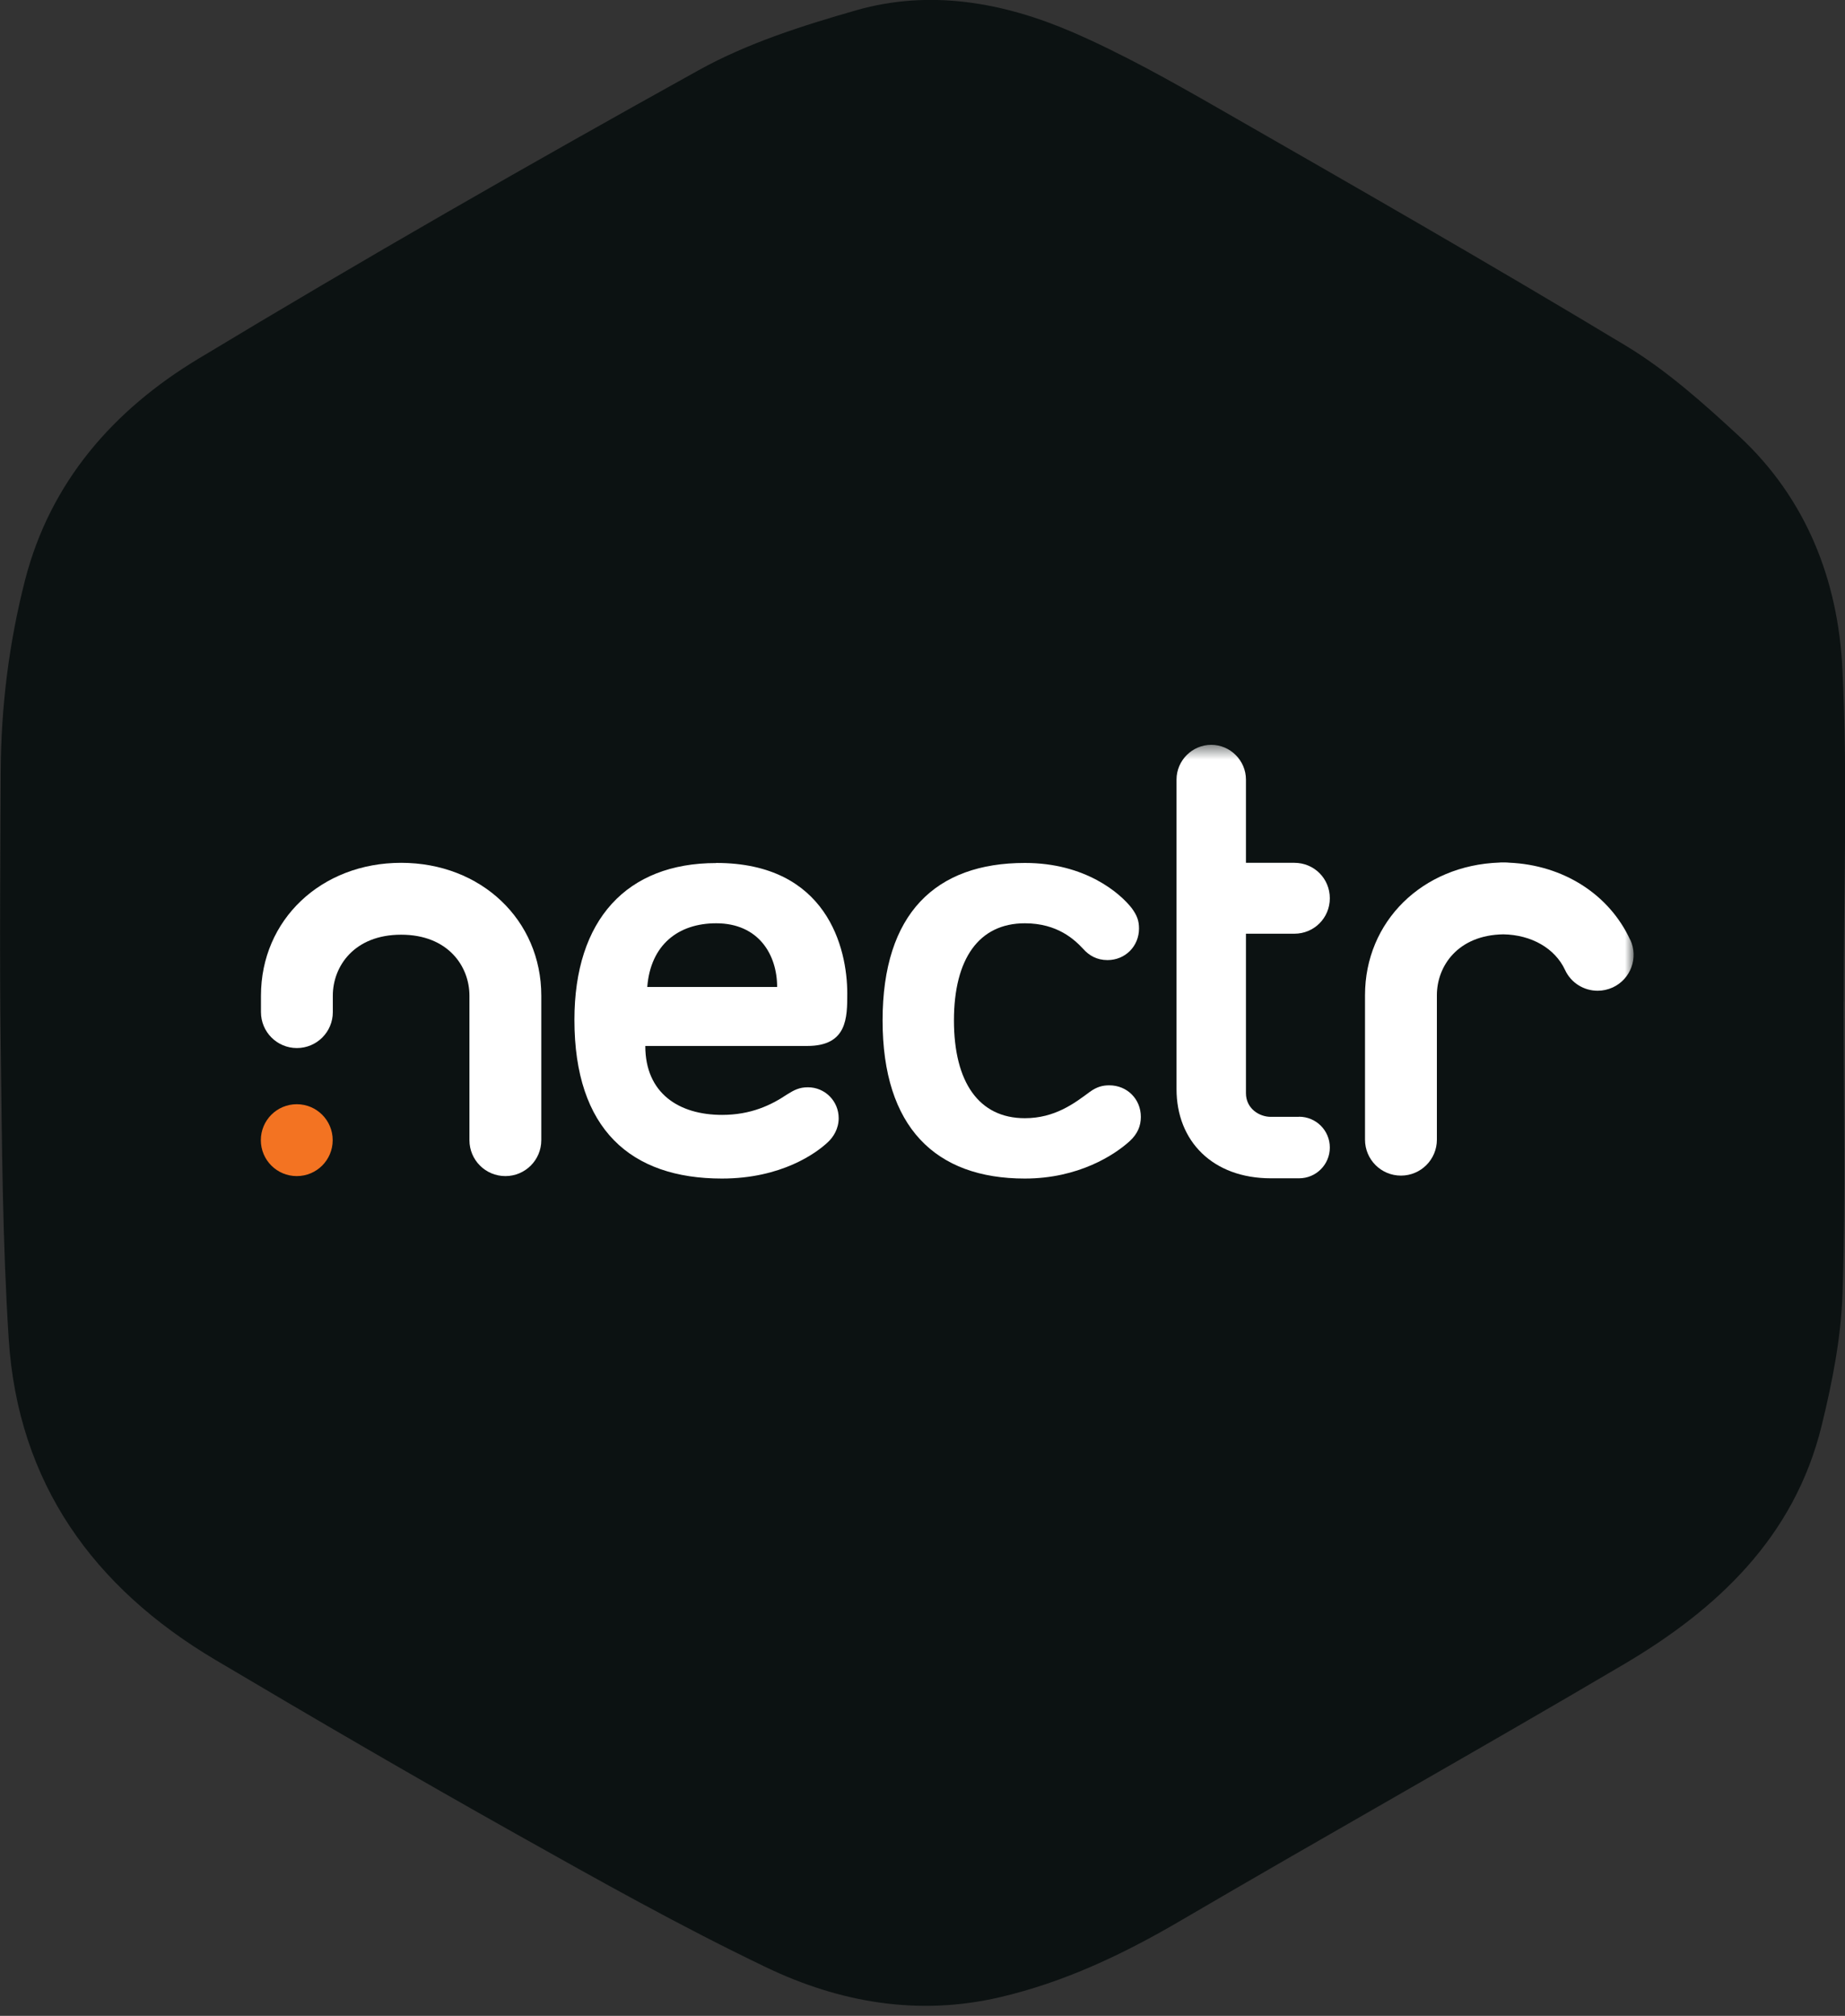 <?xml version="1.0" encoding="UTF-8"?>
<svg xmlns="http://www.w3.org/2000/svg" width="130" height="142" viewBox="0 0 130 142" fill="none">
  <rect x="0" y="0" width="130" height="142" fill="#333333" stroke="none"/>
  <g clip-path="url(#clip0_939_12978)">
    <path d="M129.896 70.569C129.896 77.412 130.052 84.264 129.827 91.099C129.723 94.236 129.101 97.39 128.349 100.449C126.431 108.26 121.022 113.349 114.403 117.246C104.052 123.347 93.562 129.222 83.184 135.297C79.158 137.656 75.01 139.626 70.457 140.689C64.693 142.036 59.154 141.06 53.979 138.58C47.99 135.711 42.184 132.454 36.395 129.205C29.275 125.213 22.215 121.1 15.19 116.935C6.584 111.837 1.261 104.466 0.613 94.305C0.173 87.436 0.138 80.54 0.052 73.662C-0.035 67.234 0.026 60.796 0.052 54.359C0.069 49.797 0.631 45.295 1.763 40.871C3.551 33.915 8.027 28.869 13.929 25.3C25.55 18.292 37.345 11.535 49.218 4.951C52.657 3.041 56.545 1.806 60.355 0.717C65.54 -0.76 70.698 0.164 75.546 2.255C79.063 3.776 82.441 5.677 85.776 7.586C95.411 13.108 105.045 18.621 114.55 24.349C117.428 26.086 120.011 28.393 122.5 30.692C127.261 35.09 129.516 40.862 129.818 47.144C130.199 54.929 129.905 62.749 129.905 70.56" fill="#0C1212"></path>
    <mask id="mask0_939_12978" style="mask-type:luminance" maskUnits="userSpaceOnUse" x="10" y="50" width="118" height="36">
      <path d="M127.511 50.851H10.896V85.837H127.511V50.851Z" fill="white"></path>
    </mask>
    <g mask="url(#mask0_939_12978)">
      <path d="M28.264 60.779C22.63 60.779 18.388 64.797 18.388 70.137V71.295C18.388 72.695 19.52 73.827 20.919 73.827C22.319 73.827 23.451 72.695 23.451 71.295V70.137C23.451 68.072 24.955 65.843 28.264 65.843C31.573 65.843 33.077 68.072 33.077 70.137V80.316C33.077 81.716 34.209 82.847 35.609 82.847C37.008 82.847 38.14 81.716 38.14 80.316V70.137C38.14 64.806 33.898 60.779 28.264 60.779Z" fill="white"></path>
      <path d="M72.219 60.788C76.471 60.788 78.916 62.913 79.746 63.976C80.117 64.486 80.255 64.857 80.255 65.41C80.255 66.655 79.287 67.631 78.035 67.631C77.291 67.631 76.739 67.311 76.324 66.845C75.719 66.197 74.518 65.039 72.211 65.039C68.979 65.039 67.216 67.536 67.216 71.882C67.216 76.229 68.971 78.769 72.211 78.769C74.336 78.769 75.719 77.706 76.782 76.92C77.291 76.548 77.706 76.453 78.164 76.453C79.417 76.453 80.385 77.421 80.385 78.674C80.385 79.322 80.152 79.875 79.599 80.385C78.536 81.353 75.995 83.02 72.211 83.02C65.929 83.02 62.188 79.417 62.188 71.882C62.188 64.348 65.929 60.788 72.211 60.788" fill="white"></path>
      <path d="M45.606 69.523H54.757C54.757 67.26 53.461 65.039 50.462 65.039C47.784 65.039 45.84 66.56 45.606 69.523ZM50.462 60.788C58.274 60.788 59.699 66.793 59.699 69.981C59.699 71.692 59.699 73.68 56.882 73.68H45.468C45.468 77.006 47.827 78.536 50.877 78.536C52.908 78.536 54.342 77.844 55.448 77.101C55.958 76.782 56.321 76.591 56.926 76.591C58.127 76.591 59.094 77.559 59.094 78.769C59.094 79.504 58.723 80.108 58.308 80.48C57.522 81.214 55.077 83.02 50.868 83.02C44.448 83.02 40.474 79.555 40.474 71.839C40.474 64.771 44.172 60.796 50.454 60.796" fill="white"></path>
    </g>
    <mask id="mask1_939_12978" style="mask-type:luminance" maskUnits="userSpaceOnUse" x="18" y="52" width="98" height="34">
      <path d="M115.104 52.475H18.388V85.837H115.104V52.475Z" fill="white"></path>
    </mask>
    <g mask="url(#mask1_939_12978)">
      <path d="M91.523 78.674H89.544C88.715 78.674 87.79 78.078 87.79 77.007V65.773H91.203C92.586 65.773 93.7 64.668 93.7 63.276C93.7 61.885 92.594 60.779 91.203 60.779H87.79V54.912C87.79 53.573 86.684 52.467 85.345 52.467C84.005 52.467 82.899 53.573 82.899 54.912V76.721C82.899 80.376 85.44 83.003 89.553 83.003H91.531C92.733 83.003 93.7 82.035 93.7 80.834C93.7 79.633 92.733 78.665 91.531 78.665" fill="white"></path>
      <path d="M114.861 66.197C113.375 62.983 110.135 60.935 106.342 60.77C106.247 60.762 106.152 60.753 106.057 60.753C106.013 60.753 105.97 60.753 105.918 60.753C105.884 60.753 105.858 60.753 105.823 60.753C105.763 60.753 105.702 60.753 105.642 60.762C100.224 60.952 96.18 64.909 96.18 70.103V80.281C96.18 81.681 97.312 82.813 98.712 82.813C100.112 82.813 101.244 81.681 101.244 80.281V70.103C101.244 68.063 102.713 65.868 105.927 65.817C107.906 65.851 109.565 66.802 110.273 68.323C110.697 69.247 111.613 69.791 112.572 69.791C112.926 69.791 113.289 69.714 113.634 69.558C114.905 68.971 115.458 67.467 114.87 66.197" fill="white"></path>
    </g>
    <mask id="mask2_939_12978" style="mask-type:luminance" maskUnits="userSpaceOnUse" x="10" y="50" width="118" height="36">
      <path d="M127.511 50.851H10.896V85.837H127.511V50.851Z" fill="white"></path>
    </mask>
    <g mask="url(#mask2_939_12978)">
      <path d="M23.442 80.316C23.442 81.716 22.31 82.847 20.911 82.847C19.511 82.847 18.379 81.716 18.379 80.316C18.379 78.916 19.511 77.784 20.911 77.784C22.31 77.784 23.442 78.916 23.442 80.316Z" fill="#F37322"></path>
    </g>
  </g>
  <defs>
    <clipPath id="clip0_939_12978">
      <rect width="130" height="141.293" fill="white"></rect>
    </clipPath>
  </defs>
</svg>
